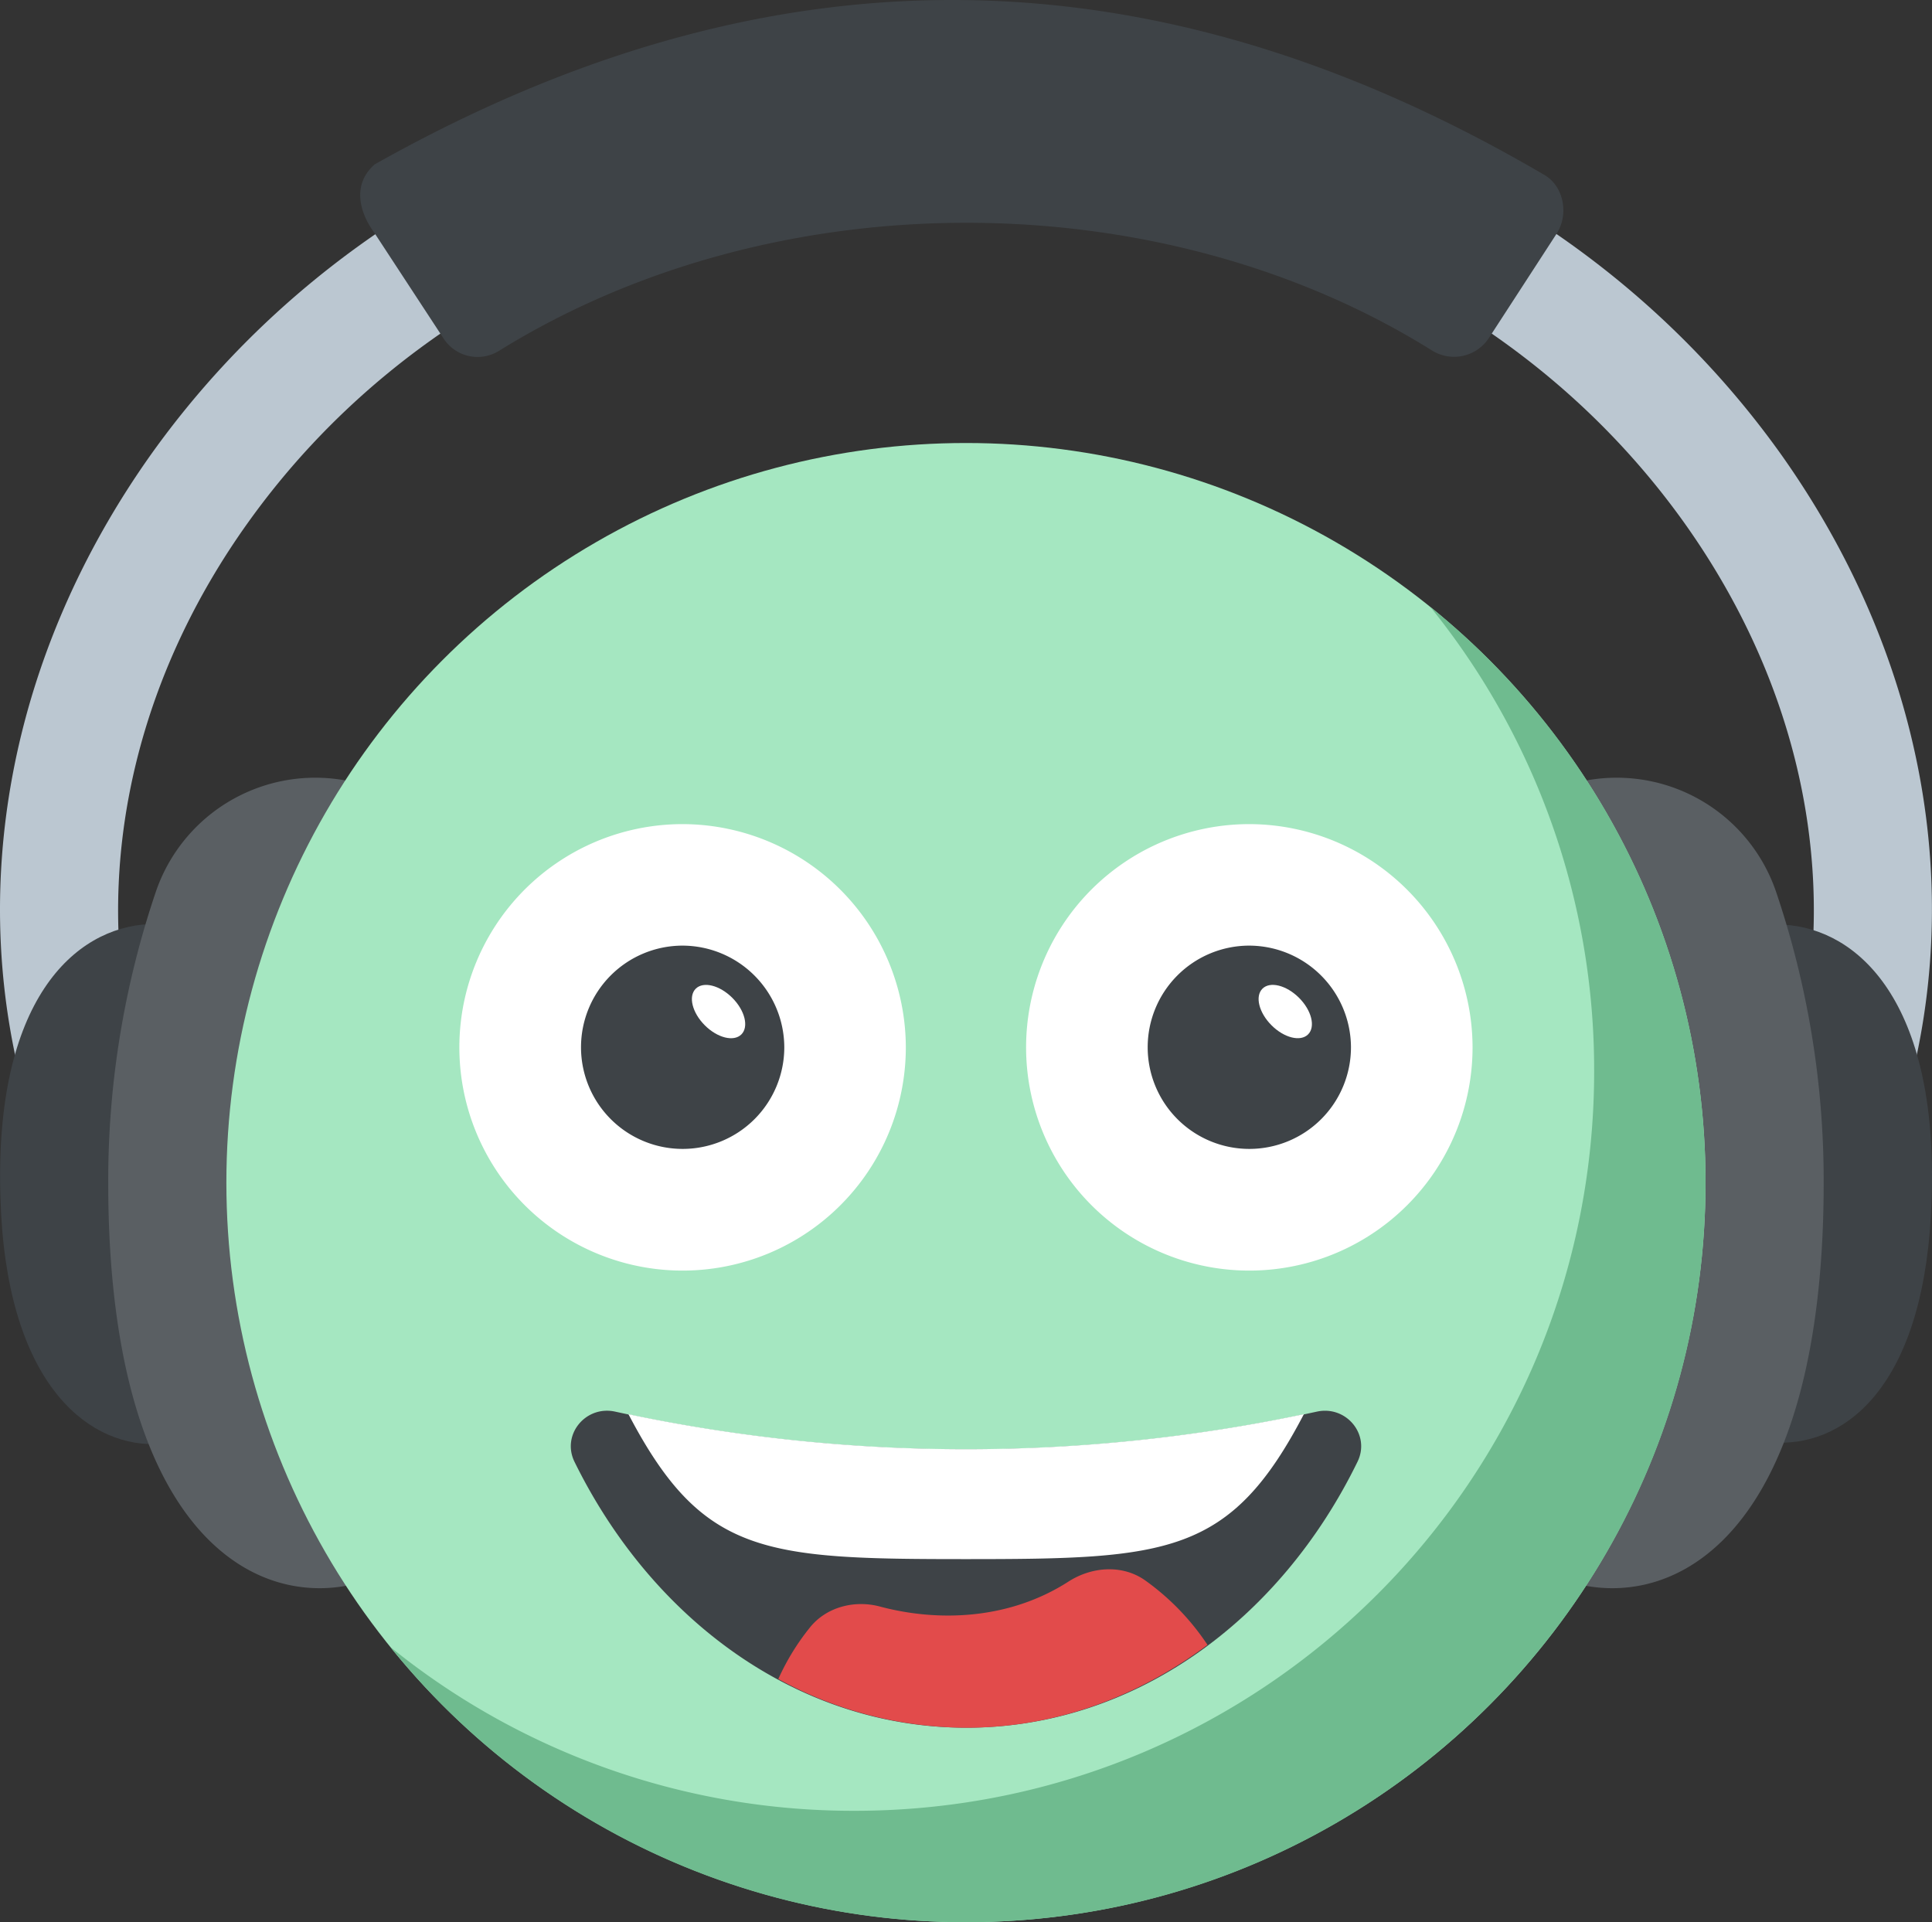 <svg xmlns="http://www.w3.org/2000/svg" width="512.006" height="509.4" viewBox="0 0 512.006 509.4">
  <rect x="0" y="0" width="512.006" height="509.4" fill="#333333" stroke="none"/>
  <g id="logo1" transform="translate(0 -1.303)">
    <path id="Контур_1" data-name="Контур 1" d="M446.312,139.791c28.256,39.632,39.376,85.168,32.32,128.224a71.171,71.171,0,0,1,25.792,26.944c16.928-57.536,5.2-120.448-32.7-173.632C424.232,55.055,345.64,16.879,256.008,16.879S87.784,55.071,40.3,121.343C2.232,174.751-9.464,237.967,7.768,295.7a71.351,71.351,0,0,1,25.7-27.024c-7.28-43.28,3.84-89.168,32.24-128.864,41.5-58.08,110.944-91.376,190.3-91.376C335.384,48.431,404.824,81.727,446.312,139.791Z" fill="#bbc7d1"/>
    <g id="Сгруппировать_1" data-name="Сгруппировать 1">
      <path id="Контур_2" data-name="Контур 2" d="M.12,318.735C-3.288,214,85.416,241.951,69.48,283.023c-6.336,17.1-7.44,40.688-.96,60.112C83.608,388.463,2.872,414.959.12,318.735Z" fill="#3e4347"/>
      <path id="Контур_3" data-name="Контур 3" d="M511.912,318.735c-2.8,98.112-82.992,65.52-69.68,28.224v-.16c7.9-22.576,6.912-46.016.16-63.776C427.176,241.567,515.288,214.8,511.912,318.735Z" fill="#3e4347"/>
      <path id="Контур_4" data-name="Контур 4" d="M409.176,47.6c5.136,2.9,6.7,10.272,3.408,15.536l-17.968,27.68a11.04,11.04,0,0,1-15.056,3.408c-71.7-44.848-173.824-45.5-247.232,0a10.749,10.749,0,0,1-14.9-3.408L99.3,63.135c-4.16-5.616-6-13.024,0-18.272C210.776-17.889,312.216-9.185,409.176,47.6Z" fill="#3e4347"/>
    </g>
    <g id="Сгруппировать_2" data-name="Сгруппировать 2">
      <path id="Контур_5" data-name="Контур 5" d="M28.68,314.719a238.675,238.675,0,0,1,12.656-77.2,44.645,44.645,0,0,1,84.512,28.816,149.613,149.613,0,0,0-7.888,48.384,145.9,145.9,0,0,0,7.936,48.112C147.272,424.191,28.68,475.775,28.68,314.719Z" fill="#5a5f63"/>
      <path id="Контур_6" data-name="Контур 6" d="M483.3,314.719a238.675,238.675,0,0,0-12.656-77.2,44.645,44.645,0,0,0-84.512,28.816,149.613,149.613,0,0,1,7.888,48.384,145.9,145.9,0,0,1-7.936,48.112C364.728,424.191,483.3,475.775,483.3,314.719Z" fill="#5a5f63"/>
    </g>
    <circle id="Эллипс_1" data-name="Эллипс 1" cx="196" cy="196" r="196" transform="translate(59.992 118.703)" fill="#a5e7c1"/>
    <path id="Контур_7" data-name="Контур 7" d="M359.784,388.623c-20.528,42.112-59.216,70.528-103.712,70.528s-83.184-28.416-103.856-70.528c-3.424-7.136,2.976-14.88,10.72-13.248a436.245,436.245,0,0,0,186.144,0C356.808,373.759,363.208,381.487,359.784,388.623Z" fill="#3e4347"/>
    <path id="Контур_8" data-name="Контур 8" d="M451.992,314.7c0,108.288-87.76,196-196,196a195.569,195.569,0,0,1-152.56-72.944,194.922,194.922,0,0,0,123.04,43.424c108.224,0,196-87.712,196-196a194.889,194.889,0,0,0-43.424-123.04A195.743,195.743,0,0,1,451.992,314.7Z" fill="#6fbb8f"/>
    <path id="Контур_9" data-name="Контур 9" d="M240.056,278.751A59.16,59.16,0,1,1,180.792,219.7,59.278,59.278,0,0,1,240.056,278.751Z" fill="#fff"/>
    <path id="Контур_10" data-name="Контур 10" d="M207.848,278.767A26.936,26.936,0,1,1,180.84,251.9,27.034,27.034,0,0,1,207.848,278.767Z" fill="#3e4347"/>
    <g id="Сгруппировать_3" data-name="Сгруппировать 3">
      <ellipse id="Эллипс_2" data-name="Эллипс 2" cx="8.56" cy="5.152" rx="8.56" ry="5.152" transform="translate(192.837 279.071) rotate(-135)" fill="#fff"/>
      <path id="Контур_11" data-name="Контур 11" d="M390.248,278.751A59.16,59.16,0,1,1,330.984,219.7,59.278,59.278,0,0,1,390.248,278.751Z" fill="#fff"/>
    </g>
    <path id="Контур_12" data-name="Контур 12" d="M358.024,278.767A26.936,26.936,0,1,1,331.016,251.9,27.034,27.034,0,0,1,358.024,278.767Z" fill="#3e4347"/>
    <g id="Сгруппировать_4" data-name="Сгруппировать 4">
      <ellipse id="Эллипс_3" data-name="Эллипс 3" cx="8.56" cy="5.152" rx="8.56" ry="5.152" transform="translate(343.022 279.064) rotate(-135)" fill="#fff"/>
      <path id="Контур_13" data-name="Контур 13" d="M166.552,376.079c19.536,37.328,35.856,38.4,89.424,38.4,53.488,0,70.112-1.072,89.568-38.416A436.1,436.1,0,0,1,166.552,376.079Z" fill="#fff"/>
    </g>
    <path id="Контур_14" data-name="Контур 14" d="M256.072,459.167c23.584,0,45.44-8.16,63.936-21.952a65.416,65.416,0,0,0-16.576-17.136c-6.016-4.208-14.064-3.632-20.272.352-15.488,9.968-34.064,10.784-49.7,6.688-6.832-1.92-14.416-.016-18.816,5.472a62.648,62.648,0,0,0-8.384,13.664A104.4,104.4,0,0,0,256.072,459.167Z" fill="#e24b4b"/>
  </g>
</svg>
